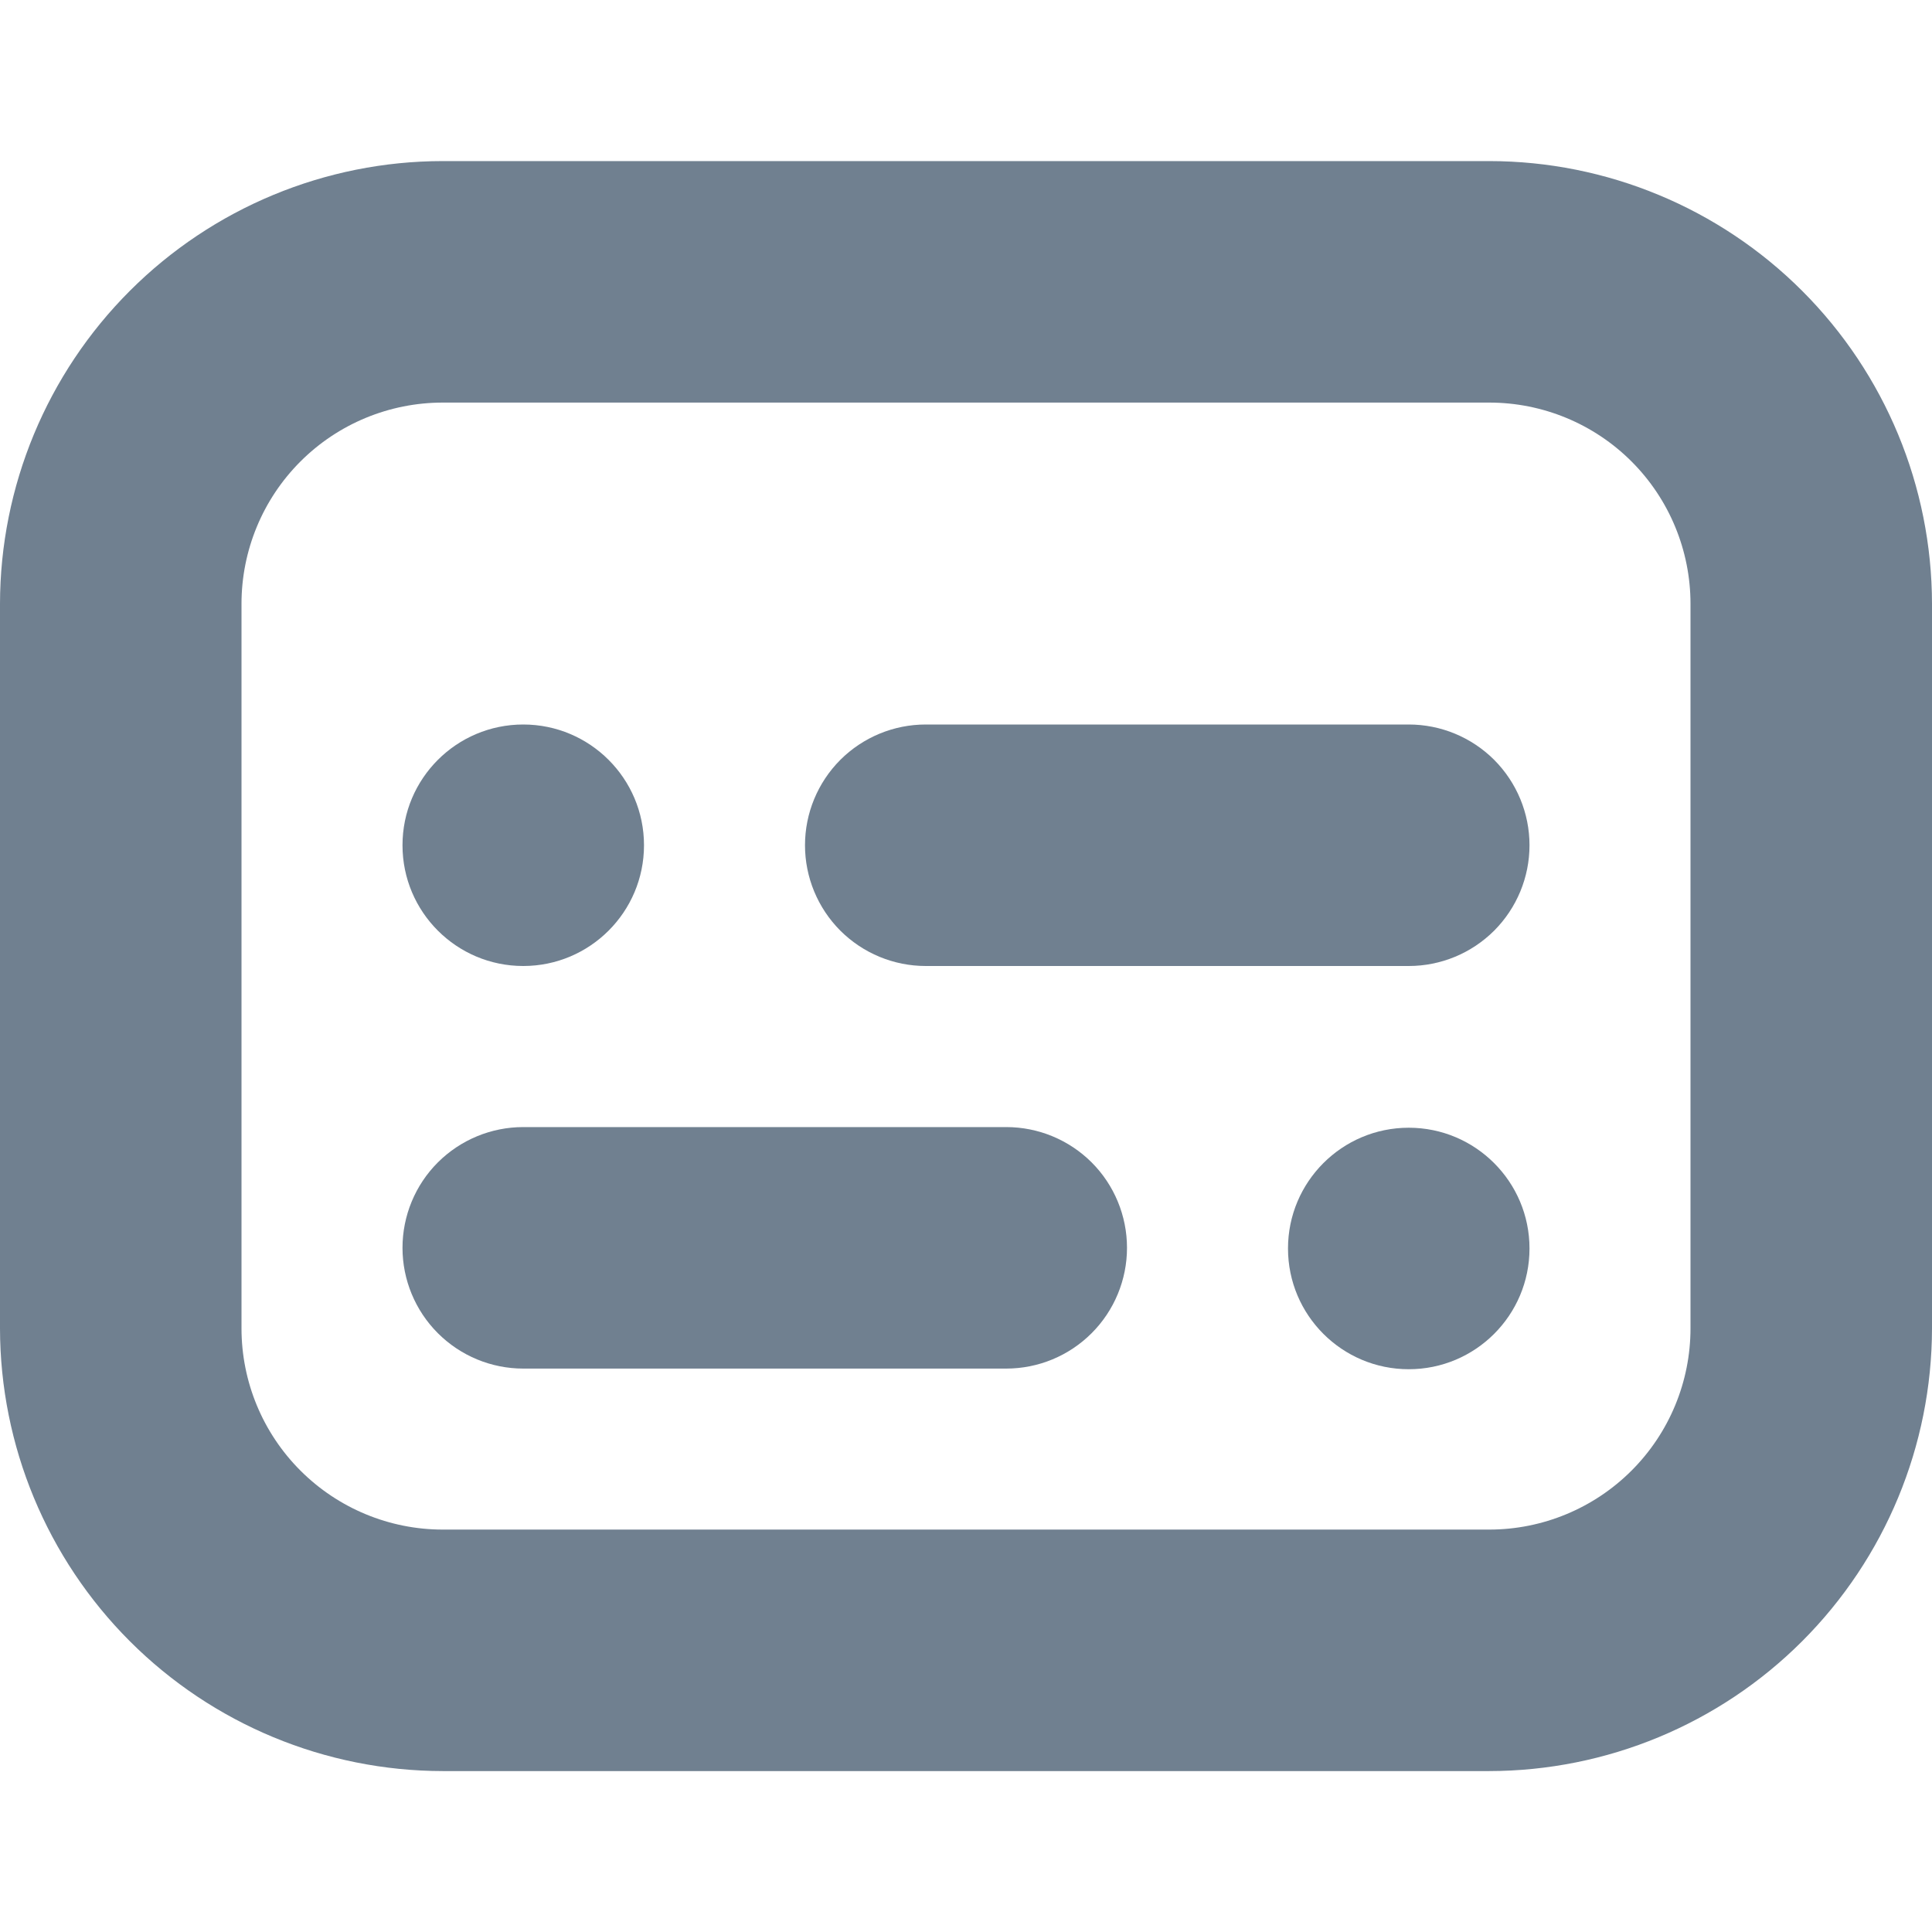 <svg width="24" height="24" viewBox="0 0 24 24" fill="none" xmlns="http://www.w3.org/2000/svg">
<path d="M18.5 22.001H5.5C4.042 21.999 2.644 21.419 1.613 20.388C0.582 19.357 0.002 17.959 0 16.501L0 7.501C0.002 6.042 0.582 4.644 1.613 3.613C2.644 2.582 4.042 2.002 5.5 2.001H18.5C19.958 2.002 21.356 2.582 22.387 3.613C23.418 4.644 23.998 6.042 24 7.501V16.501C23.998 17.959 23.418 19.357 22.387 20.388C21.356 21.419 19.958 21.999 18.5 22.001ZM5.5 5.001C4.837 5.001 4.201 5.264 3.732 5.733C3.263 6.202 3 6.838 3 7.501V16.501C3 17.164 3.263 17.799 3.732 18.268C4.201 18.737 4.837 19.001 5.5 19.001H18.5C19.163 19.001 19.799 18.737 20.268 18.268C20.737 17.799 21 17.164 21 16.501V7.501C21 6.838 20.737 6.202 20.268 5.733C19.799 5.264 19.163 5.001 18.5 5.001H5.5Z" fill="#708090"/>
<path d="M17.5 12H11.5C11.102 12 10.721 11.842 10.439 11.561C10.158 11.279 10 10.898 10 10.5C10 10.102 10.158 9.721 10.439 9.439C10.721 9.158 11.102 9 11.5 9H17.5C17.898 9 18.279 9.158 18.561 9.439C18.842 9.721 19 10.102 19 10.5C19 10.898 18.842 11.279 18.561 11.561C18.279 11.842 17.898 12 17.5 12Z" fill="#708090"/>
<path d="M12.5 17.001H6.5C6.102 17.001 5.721 16.843 5.439 16.561C5.158 16.28 5 15.898 5 15.501C5 15.103 5.158 14.721 5.439 14.44C5.721 14.159 6.102 14.001 6.5 14.001H12.5C12.898 14.001 13.279 14.159 13.561 14.44C13.842 14.721 14 15.103 14 15.501C14 15.898 13.842 16.28 13.561 16.561C13.279 16.843 12.898 17.001 12.5 17.001Z" fill="#708090"/>
<path d="M6.5 12C7.328 12 8 11.328 8 10.5C8 9.672 7.328 9 6.5 9C5.671 9 5 9.672 5 10.5C5 11.328 5.671 12 6.5 12Z" fill="#708090"/>
<path d="M17.5 17.009C18.328 17.009 19 16.338 19 15.509C19 14.681 18.328 14.009 17.5 14.009C16.672 14.009 16 14.681 16 15.509C16 16.338 16.672 17.009 17.5 17.009Z" fill="#708090"/>
</svg>
